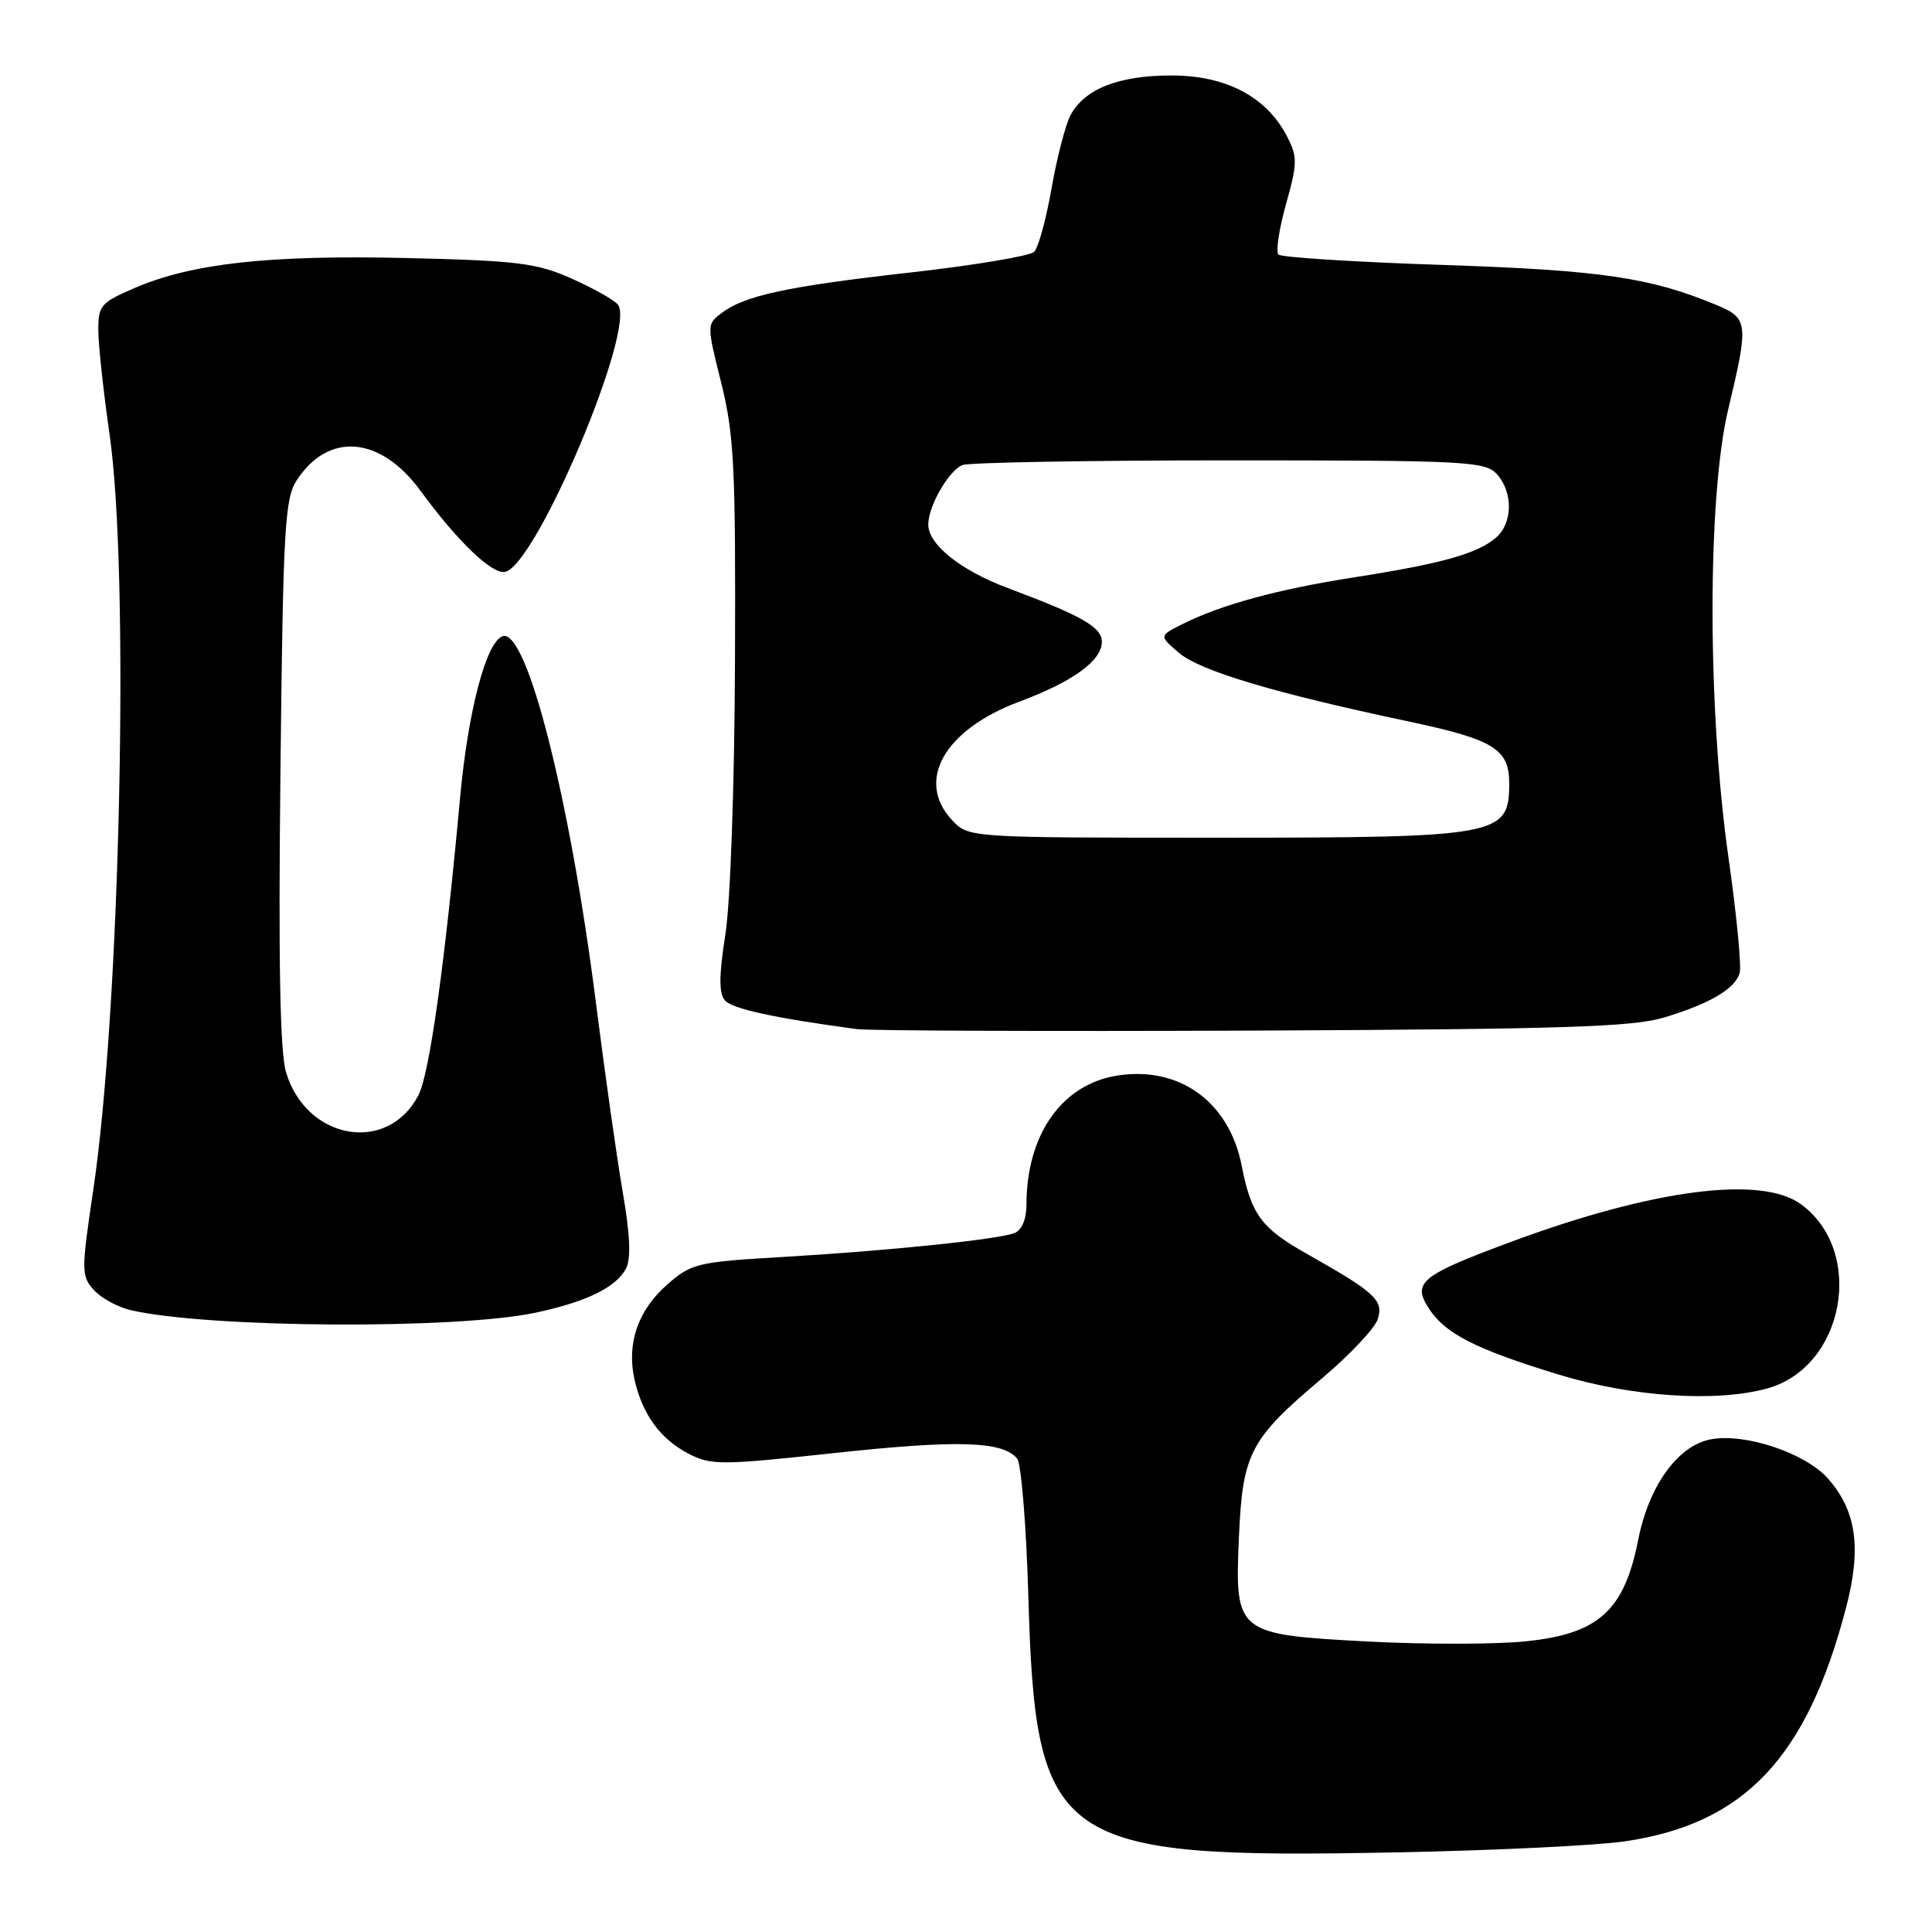 <?xml version="1.0" encoding="UTF-8" standalone="no"?>
<!DOCTYPE svg PUBLIC "-//W3C//DTD SVG 1.1//EN" "http://www.w3.org/Graphics/SVG/1.1/DTD/svg11.dtd" >
<svg xmlns="http://www.w3.org/2000/svg" xmlns:xlink="http://www.w3.org/1999/xlink" version="1.1" viewBox="0 0 256 256">
 <g >
 <path fill="currentColor"
d=" M 215.29 243.99 C 231.14 241.67 239.42 232.92 244.62 213.00 C 246.69 205.10 245.98 200.13 242.17 195.87 C 239.17 192.51 231.20 189.86 226.68 190.72 C 222.32 191.55 218.48 196.87 217.07 204.04 C 215.22 213.44 211.80 216.52 202.10 217.49 C 198.06 217.90 188.68 217.90 181.27 217.51 C 163.73 216.57 163.61 216.47 164.17 203.56 C 164.66 192.55 165.63 190.69 175.18 182.63 C 178.86 179.52 182.18 176.00 182.56 174.80 C 183.36 172.29 182.24 171.26 173.13 166.12 C 167.13 162.74 165.80 160.94 164.53 154.46 C 162.88 146.04 156.35 141.27 148.16 142.50 C 140.75 143.61 136.02 150.28 136.01 159.64 C 136.00 161.58 135.39 163.02 134.42 163.39 C 132.20 164.24 117.66 165.74 103.64 166.56 C 92.37 167.22 91.61 167.40 88.39 170.23 C 84.53 173.62 83.02 178.01 84.07 182.77 C 85.10 187.39 87.50 190.69 91.23 192.62 C 94.22 194.17 95.52 194.16 110.70 192.52 C 126.93 190.77 132.92 190.96 134.78 193.28 C 135.32 193.95 135.99 202.15 136.26 211.50 C 137.22 244.56 139.76 246.33 185.00 245.45 C 197.93 245.20 211.56 244.54 215.29 243.99 Z  M 234.19 183.97 C 244.40 181.13 247.20 165.89 238.67 159.59 C 233.40 155.70 218.98 157.58 200.06 164.61 C 188.23 169.01 187.08 169.95 189.36 173.42 C 191.53 176.74 195.53 178.77 206.50 182.13 C 216.21 185.10 227.41 185.85 234.19 183.97 Z  M 71.00 173.93 C 77.70 172.50 81.61 170.59 82.94 168.11 C 83.63 166.82 83.50 163.64 82.50 157.87 C 81.71 153.27 80.13 142.07 78.98 133.00 C 75.54 105.84 69.80 83.23 66.61 84.30 C 64.43 85.02 62.02 94.17 60.96 105.74 C 58.93 127.89 56.91 142.27 55.45 145.11 C 51.39 152.96 40.61 151.09 37.90 142.08 C 37.10 139.41 36.88 127.45 37.16 102.30 C 37.51 69.92 37.73 66.07 39.33 63.62 C 43.54 57.19 50.41 57.78 55.72 65.03 C 60.63 71.74 65.18 76.11 66.91 75.78 C 71.02 74.99 84.36 43.41 81.87 40.36 C 81.36 39.73 78.59 38.18 75.72 36.90 C 71.10 34.85 68.59 34.54 53.89 34.19 C 35.67 33.77 25.45 34.89 17.87 38.15 C 13.31 40.11 13.00 40.48 13.03 43.87 C 13.05 45.87 13.72 52.00 14.51 57.50 C 17.19 75.97 15.95 133.60 12.35 157.74 C 10.76 168.42 10.77 169.08 12.44 170.94 C 13.41 172.01 15.62 173.21 17.35 173.61 C 27.74 175.98 60.43 176.18 71.00 173.93 Z  M 220.52 134.82 C 226.53 133.00 229.85 131.06 230.51 128.97 C 230.78 128.12 230.11 121.15 229.01 113.47 C 226.23 93.83 226.22 65.80 229.01 54.19 C 231.72 42.85 231.65 42.17 227.50 40.44 C 218.72 36.77 212.20 35.81 191.29 35.11 C 179.62 34.73 169.77 34.10 169.40 33.73 C 169.03 33.36 169.48 30.36 170.40 27.06 C 171.93 21.61 171.94 20.79 170.53 18.06 C 167.82 12.82 162.46 10.00 155.22 10.00 C 148.23 10.00 143.73 11.77 141.85 15.26 C 141.19 16.49 140.06 20.84 139.34 24.93 C 138.63 29.02 137.59 32.81 137.03 33.37 C 136.48 33.92 129.12 35.15 120.69 36.10 C 104.27 37.95 98.64 39.16 95.57 41.51 C 93.65 42.97 93.65 43.08 95.57 50.74 C 97.27 57.58 97.49 61.93 97.39 87.50 C 97.33 104.13 96.78 119.64 96.11 123.87 C 95.27 129.16 95.25 131.60 96.03 132.53 C 96.97 133.67 102.47 134.87 113.50 136.36 C 115.15 136.58 138.77 136.67 166.00 136.56 C 207.02 136.38 216.36 136.08 220.52 134.82 Z  M 126.17 108.69 C 121.28 103.48 125.11 96.70 135.02 92.99 C 142.18 90.32 146.00 87.55 146.00 85.04 C 146.00 83.10 143.35 81.59 133.56 77.93 C 127.30 75.59 123.00 72.16 123.00 69.50 C 123.00 67.05 125.73 62.32 127.54 61.62 C 128.44 61.28 144.36 61.00 162.93 61.00 C 194.37 61.00 196.80 61.13 198.35 62.83 C 200.50 65.21 200.46 69.29 198.25 71.22 C 195.81 73.35 191.09 74.68 179.50 76.49 C 169.23 78.09 161.74 80.14 156.55 82.76 C 153.60 84.26 153.60 84.26 156.20 86.49 C 158.97 88.88 168.73 91.80 186.47 95.56 C 198.04 98.01 200.01 99.23 199.98 103.94 C 199.94 110.75 198.59 111.00 161.24 111.00 C 128.35 111.00 128.35 111.00 126.17 108.69 Z "/>
</g>
</svg>